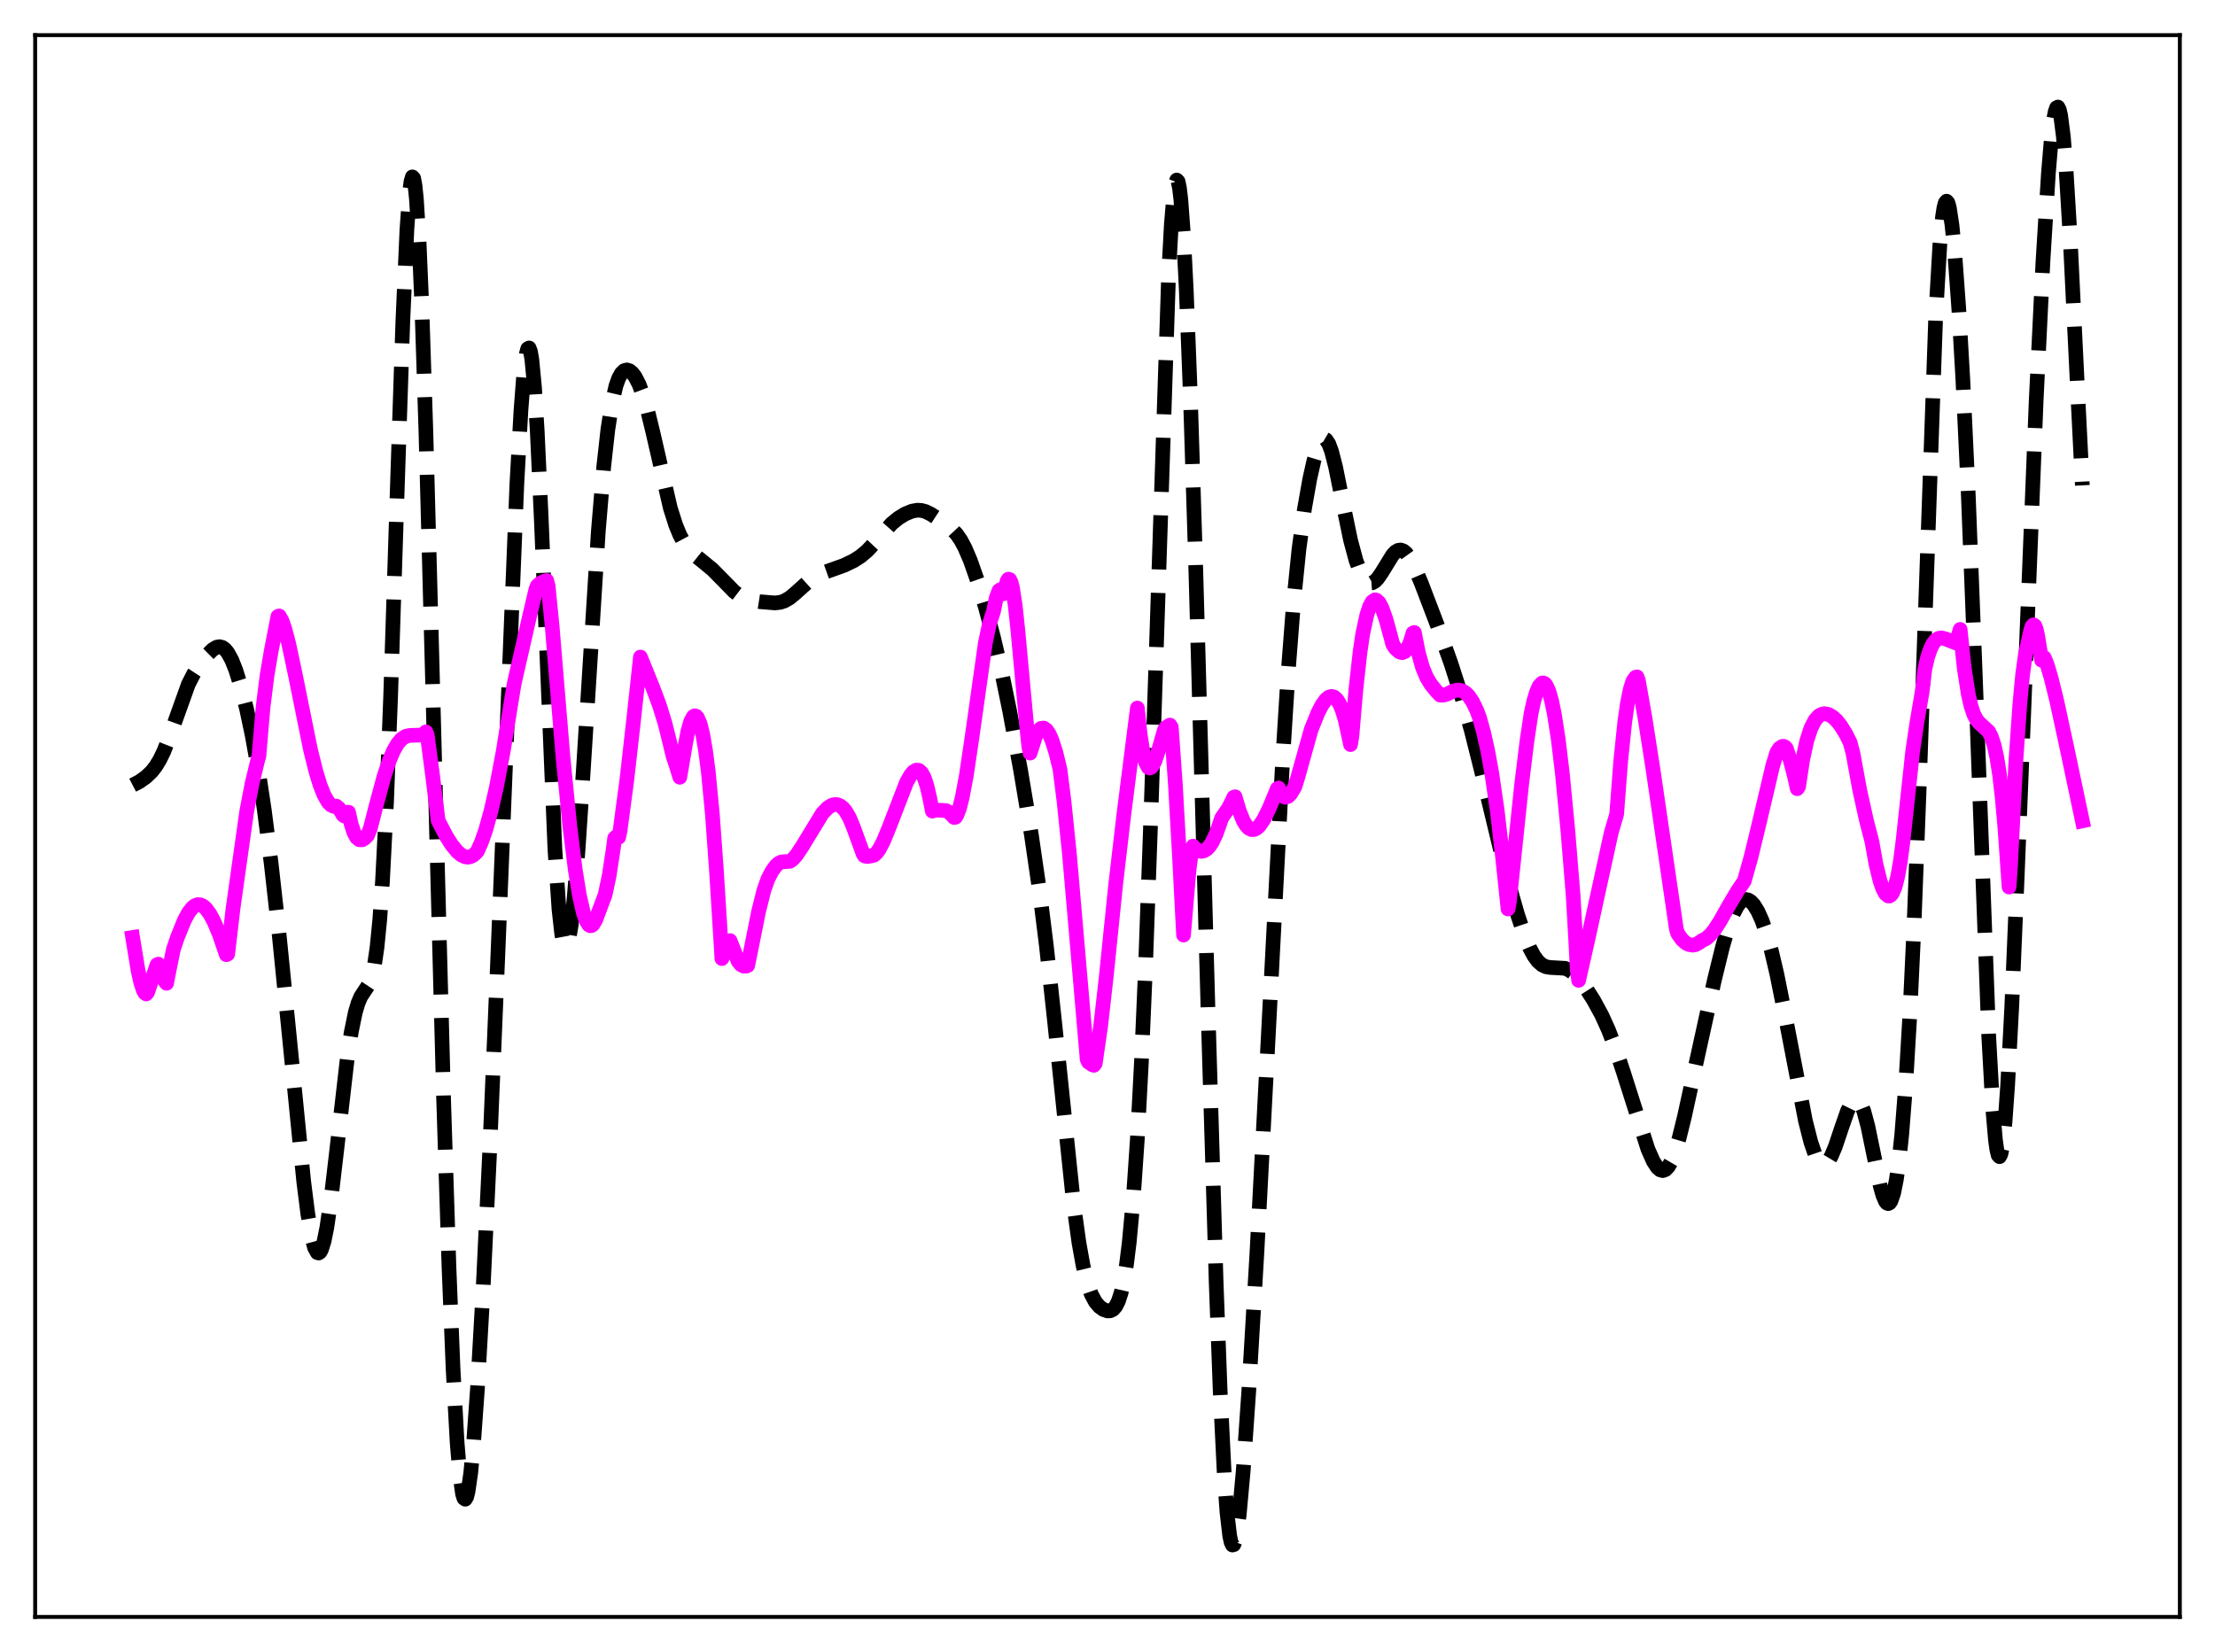 <?xml version="1.0" encoding="utf-8" standalone="no"?>
<!DOCTYPE svg PUBLIC "-//W3C//DTD SVG 1.1//EN"
  "http://www.w3.org/Graphics/SVG/1.1/DTD/svg11.dtd">
<svg xmlns:xlink="http://www.w3.org/1999/xlink" width="453.6pt" height="338.4pt" viewBox="0 0 453.6 338.4" xmlns="http://www.w3.org/2000/svg" version="1.1">
 <defs>
  <style type="text/css">*{stroke-linejoin: round; stroke-linecap: butt}</style>
 </defs>
 <g id="figure_1">
  <g id="patch_1">
   <path d="M 0 338.4 
L 453.6 338.4 
L 453.6 0 
L 0 0 
z
" style="fill: #ffffff"/>
  </g>
  <g id="axes_1">
   <g id="patch_2">
    <path d="M 7.2 331.2 
L 446.4 331.2 
L 446.4 7.2 
L 7.2 7.2 
z
" style="fill: #ffffff"/>
   </g>
   <g id="matplotlib.axis_1"/>
   <g id="matplotlib.axis_2"/>
   <g id="line2d_1">
    <path d="M 27.164 160.827 
L 28.554 160.105 
L 29.944 159.115 
L 31.056 158.045 
L 31.89 156.98 
L 32.725 155.609 
L 33.559 153.881 
L 34.671 151.042 
L 38.563 140.173 
L 39.676 137.995 
L 41.066 135.873 
L 42.456 134.133 
L 43.568 133.042 
L 44.402 132.554 
L 44.959 132.462 
L 45.515 132.601 
L 46.071 132.997 
L 46.627 133.666 
L 47.461 135.182 
L 48.295 137.28 
L 49.407 140.885 
L 50.519 145.32 
L 51.632 150.59 
L 52.744 156.785 
L 54.134 165.98 
L 55.524 176.803 
L 57.193 191.706 
L 59.139 211.16 
L 62.197 242.022 
L 63.031 248.633 
L 63.866 253.515 
L 64.422 255.579 
L 64.978 256.576 
L 65.256 256.658 
L 65.534 256.461 
L 65.812 255.986 
L 66.368 254.233 
L 66.924 251.486 
L 67.758 245.812 
L 68.87 236.324 
L 71.095 216.976 
L 71.929 211.431 
L 72.763 207.367 
L 73.319 205.484 
L 73.875 204.171 
L 74.709 202.894 
L 75.543 201.64 
L 76.1 200.22 
L 76.656 197.836 
L 77.212 194.036 
L 77.768 188.397 
L 78.324 180.568 
L 79.158 164.292 
L 79.992 142.751 
L 81.382 99.355 
L 82.495 65.814 
L 83.329 47.014 
L 83.885 39.315 
L 84.163 37.172 
L 84.441 36.233 
L 84.719 36.522 
L 84.997 38.042 
L 85.275 40.773 
L 85.831 49.688 
L 86.387 62.746 
L 87.221 88.471 
L 88.612 140.719 
L 90.836 224.875 
L 91.948 259.632 
L 92.782 280.381 
L 93.616 295.532 
L 94.172 302.197 
L 94.729 306.028 
L 95.007 306.897 
L 95.285 307.091 
L 95.563 306.638 
L 95.841 305.569 
L 96.397 301.742 
L 96.953 295.945 
L 97.787 284.296 
L 98.899 264.715 
L 100.289 235.603 
L 101.958 195.555 
L 105.85 99.072 
L 106.685 84.043 
L 107.241 76.822 
L 107.797 72.43 
L 108.075 71.427 
L 108.353 71.272 
L 108.631 71.987 
L 108.909 73.582 
L 109.465 79.358 
L 110.021 88.327 
L 110.855 106.535 
L 113.636 173.936 
L 114.47 186.291 
L 115.026 191.278 
L 115.304 192.792 
L 115.582 193.673 
L 115.86 193.942 
L 116.138 193.628 
L 116.416 192.763 
L 116.972 189.522 
L 117.528 184.513 
L 118.362 174.356 
L 119.475 157.471 
L 122.533 108.744 
L 123.645 95.484 
L 124.479 88.003 
L 125.314 82.589 
L 126.148 79 
L 126.704 77.453 
L 127.26 76.46 
L 127.816 75.925 
L 128.372 75.769 
L 128.928 75.938 
L 129.484 76.396 
L 130.04 77.128 
L 130.874 78.738 
L 131.709 80.967 
L 132.543 83.795 
L 133.655 88.344 
L 137.269 104.053 
L 138.382 107.558 
L 139.216 109.58 
L 140.05 111.136 
L 140.884 112.315 
L 141.996 113.48 
L 143.665 114.816 
L 145.889 116.643 
L 147.835 118.611 
L 150.338 121.171 
L 151.45 122.02 
L 152.562 122.601 
L 153.674 122.946 
L 155.62 123.25 
L 158.679 123.505 
L 159.791 123.375 
L 160.625 123.101 
L 161.737 122.458 
L 162.85 121.533 
L 166.186 118.53 
L 167.576 117.735 
L 169.245 117.097 
L 172.859 115.801 
L 174.806 114.863 
L 176.196 113.982 
L 177.586 112.815 
L 178.976 111.336 
L 182.591 107.261 
L 183.981 106.124 
L 185.371 105.274 
L 186.762 104.701 
L 187.874 104.504 
L 188.708 104.554 
L 189.542 104.784 
L 190.654 105.327 
L 192.879 106.779 
L 194.825 108.243 
L 195.937 109.441 
L 196.771 110.665 
L 197.605 112.224 
L 198.717 114.825 
L 200.108 118.785 
L 201.776 124.288 
L 203.444 130.503 
L 205.112 137.605 
L 206.781 145.717 
L 209.005 157.79 
L 211.229 171.109 
L 212.898 182.606 
L 214.288 193.772 
L 215.956 209.202 
L 219.849 246.592 
L 220.961 254.604 
L 221.795 259.232 
L 222.629 262.674 
L 223.463 265.07 
L 224.298 266.641 
L 225.132 267.634 
L 225.966 268.237 
L 226.8 268.521 
L 227.356 268.498 
L 227.912 268.228 
L 228.468 267.614 
L 229.024 266.53 
L 229.58 264.833 
L 230.137 262.366 
L 230.693 258.975 
L 231.249 254.505 
L 232.083 245.462 
L 232.917 233.234 
L 233.751 217.483 
L 234.585 198.041 
L 235.697 166.677 
L 239.312 56.287 
L 239.868 45.997 
L 240.424 39.413 
L 240.702 37.626 
L 240.98 36.877 
L 241.258 37.169 
L 241.536 38.492 
L 241.814 40.82 
L 242.371 48.329 
L 242.927 59.263 
L 243.761 80.867 
L 244.873 116.348 
L 247.375 206.607 
L 249.044 262.488 
L 249.878 285.036 
L 250.712 302.036 
L 251.268 309.799 
L 251.824 314.584 
L 252.102 315.879 
L 252.38 316.473 
L 252.658 316.4 
L 252.936 315.701 
L 253.214 314.424 
L 253.77 310.337 
L 254.605 301.157 
L 255.717 285.161 
L 257.385 256.843 
L 259.609 214.458 
L 262.668 155.672 
L 263.78 137.908 
L 264.892 123.518 
L 266.004 112.551 
L 267.117 104.354 
L 268.229 98.076 
L 269.063 94.368 
L 269.897 91.623 
L 270.453 90.459 
L 271.009 89.925 
L 271.287 89.914 
L 271.565 90.077 
L 272.121 90.924 
L 272.677 92.421 
L 273.512 95.668 
L 274.902 102.562 
L 276.57 110.622 
L 277.682 114.768 
L 278.516 117.037 
L 279.351 118.555 
L 279.907 119.151 
L 280.463 119.423 
L 281.019 119.384 
L 281.575 119.061 
L 282.131 118.489 
L 282.965 117.28 
L 285.189 113.67 
L 285.746 113.079 
L 286.302 112.731 
L 286.858 112.655 
L 287.414 112.859 
L 287.97 113.336 
L 288.804 114.504 
L 289.638 116.106 
L 291.028 119.373 
L 294.365 128.122 
L 297.145 135.904 
L 299.37 142.851 
L 301.316 149.683 
L 303.262 157.438 
L 308.823 180.528 
L 310.77 187.323 
L 312.16 191.489 
L 313.272 194.19 
L 314.106 195.756 
L 314.94 196.898 
L 315.774 197.636 
L 316.609 198.029 
L 317.443 198.17 
L 320.501 198.342 
L 321.335 198.708 
L 322.169 199.301 
L 323.282 200.427 
L 324.672 202.254 
L 326.34 204.863 
L 328.008 207.927 
L 329.399 210.993 
L 330.789 214.627 
L 332.457 219.645 
L 337.462 235.366 
L 338.574 237.875 
L 339.408 239.147 
L 339.964 239.629 
L 340.52 239.779 
L 341.077 239.57 
L 341.633 238.989 
L 342.189 238.035 
L 343.023 235.942 
L 343.857 233.156 
L 344.969 228.649 
L 347.194 218.432 
L 351.086 200.727 
L 352.754 193.927 
L 353.867 190.097 
L 354.979 187.109 
L 355.813 185.532 
L 356.369 184.823 
L 356.925 184.393 
L 357.481 184.238 
L 358.037 184.349 
L 358.593 184.716 
L 359.149 185.325 
L 359.984 186.674 
L 360.818 188.528 
L 361.652 190.881 
L 362.764 194.79 
L 363.876 199.526 
L 365.544 207.835 
L 369.715 229.537 
L 370.827 233.923 
L 371.661 236.359 
L 372.218 237.497 
L 372.774 238.215 
L 373.33 238.498 
L 373.886 238.351 
L 374.442 237.795 
L 374.998 236.867 
L 375.832 234.901 
L 377.222 230.76 
L 378.335 227.584 
L 379.169 225.881 
L 379.725 225.274 
L 380.003 225.162 
L 380.281 225.191 
L 380.559 225.366 
L 381.115 226.167 
L 381.671 227.564 
L 382.505 230.665 
L 383.617 236.056 
L 385.008 242.773 
L 385.564 244.774 
L 386.12 246.085 
L 386.398 246.429 
L 386.676 246.541 
L 386.954 246.408 
L 387.232 246.015 
L 387.788 244.406 
L 388.344 241.637 
L 388.9 237.637 
L 389.456 232.328 
L 390.291 221.701 
L 391.125 207.562 
L 391.959 189.654 
L 393.071 160.187 
L 396.407 64.699 
L 397.242 50.286 
L 397.798 44.409 
L 398.076 42.611 
L 398.354 41.552 
L 398.632 41.206 
L 398.91 41.535 
L 399.188 42.499 
L 399.744 46.147 
L 400.3 51.783 
L 401.134 63.281 
L 401.968 77.817 
L 403.081 101.45 
L 404.471 137.233 
L 407.251 212.032 
L 408.085 227.102 
L 408.641 233.5 
L 408.92 235.482 
L 409.198 236.625 
L 409.476 236.926 
L 409.754 236.391 
L 410.032 235.04 
L 410.588 230.017 
L 411.144 222.199 
L 411.978 206.232 
L 413.09 179.7 
L 416.983 81.963 
L 418.373 53.473 
L 419.485 35.473 
L 420.041 28.852 
L 420.597 24.28 
L 420.875 22.864 
L 421.154 22.072 
L 421.432 21.927 
L 421.71 22.446 
L 421.988 23.631 
L 422.544 27.964 
L 423.1 34.734 
L 423.934 48.611 
L 425.602 82.88 
L 426.436 99.416 
L 426.436 99.416 
" clip-path="url(#p20b65d5cce)" style="fill: none; stroke-dasharray: 11.1,4.8; stroke-dashoffset: 0; stroke: #000000; stroke-width: 3"/>
   </g>
   <g id="line2d_2">
    <path d="M 27.164 192.024 
L 28.276 198.816 
L 28.832 201.289 
L 29.388 202.94 
L 29.666 203.401 
L 29.944 203.599 
L 30.222 203.268 
L 31.89 198.359 
L 32.168 197.603 
L 32.446 197.49 
L 33.281 199.849 
L 33.837 201.084 
L 34.115 201.412 
L 34.671 198.556 
L 35.505 194.465 
L 36.339 192.004 
L 37.729 188.566 
L 38.563 187 
L 39.398 185.916 
L 39.954 185.489 
L 40.51 185.298 
L 41.066 185.342 
L 41.622 185.618 
L 42.178 186.11 
L 43.012 187.251 
L 43.846 188.817 
L 44.959 191.48 
L 46.349 195.554 
L 46.627 195.432 
L 47.739 185.96 
L 50.519 166.239 
L 51.632 160.435 
L 52.744 155.86 
L 53.022 154.877 
L 53.856 145.003 
L 54.69 138.342 
L 55.524 133.424 
L 56.914 126.261 
L 57.193 126.166 
L 57.749 127.162 
L 58.305 128.736 
L 59.139 131.891 
L 60.529 138.461 
L 63.588 153.579 
L 64.7 158.041 
L 65.534 160.772 
L 66.368 162.866 
L 67.202 164.318 
L 67.758 164.891 
L 68.314 165.159 
L 68.87 165.112 
L 69.426 165.588 
L 70.261 166.957 
L 70.539 167.17 
L 70.817 166.975 
L 71.095 166.368 
L 71.373 166.37 
L 71.929 168.864 
L 72.485 170.535 
L 73.041 171.56 
L 73.597 172.01 
L 74.153 172.027 
L 74.709 171.698 
L 75.265 171.111 
L 75.822 169.73 
L 76.934 165.39 
L 78.602 159.18 
L 79.714 155.824 
L 80.548 153.857 
L 81.382 152.384 
L 82.217 151.393 
L 83.051 150.842 
L 83.885 150.644 
L 86.387 150.556 
L 86.943 150.191 
L 87.221 149.913 
L 87.499 150.598 
L 88.612 159.03 
L 89.724 168.076 
L 91.392 171.291 
L 92.504 173.043 
L 93.616 174.41 
L 94.451 175.12 
L 95.285 175.514 
L 95.841 175.58 
L 96.397 175.462 
L 96.953 175.157 
L 97.509 174.653 
L 97.787 174.315 
L 98.621 172.426 
L 99.455 170.034 
L 100.568 166.044 
L 101.68 161.139 
L 103.07 153.777 
L 104.738 143.411 
L 105.294 140.044 
L 108.353 126.636 
L 109.743 120.73 
L 110.021 120.006 
L 110.577 119.505 
L 111.411 119.068 
L 111.967 118.917 
L 112.245 119.986 
L 113.08 128.376 
L 115.304 155.205 
L 116.694 169.227 
L 117.806 178.175 
L 118.64 183.339 
L 119.475 187.014 
L 120.031 188.59 
L 120.587 189.458 
L 120.865 189.618 
L 121.143 189.589 
L 121.421 189.384 
L 121.977 188.45 
L 123.923 183.273 
L 124.757 179.332 
L 125.592 173.865 
L 125.87 171.678 
L 126.148 171.409 
L 126.704 171.503 
L 126.982 170.159 
L 128.372 159.725 
L 129.762 147.426 
L 131.152 134.585 
L 133.655 140.761 
L 135.045 144.47 
L 136.157 148.076 
L 136.991 151.391 
L 137.826 154.874 
L 138.382 156.502 
L 139.216 159.209 
L 140.328 152.644 
L 140.884 149.733 
L 141.44 147.794 
L 141.996 146.77 
L 142.274 146.613 
L 142.552 146.689 
L 142.83 146.991 
L 143.386 148.297 
L 143.943 150.563 
L 144.499 153.832 
L 145.055 158.165 
L 145.889 166.832 
L 146.723 178.402 
L 147.835 196.351 
L 149.225 193.35 
L 149.503 192.667 
L 151.172 196.919 
L 151.728 197.589 
L 152.284 197.895 
L 152.84 197.884 
L 153.118 197.771 
L 153.674 195.073 
L 155.342 186.737 
L 156.455 182.29 
L 157.289 179.983 
L 158.123 178.4 
L 158.957 177.267 
L 159.513 176.787 
L 160.069 176.539 
L 161.737 176.437 
L 162.294 176.058 
L 163.128 175.132 
L 164.24 173.457 
L 168.411 166.611 
L 169.523 165.451 
L 170.357 164.935 
L 170.913 164.788 
L 171.469 164.816 
L 172.025 165.032 
L 172.581 165.452 
L 173.137 166.097 
L 173.971 167.521 
L 174.806 169.551 
L 176.752 174.903 
L 177.03 175.316 
L 177.586 175.44 
L 178.42 175.324 
L 178.976 175.173 
L 179.532 174.683 
L 180.088 173.898 
L 180.923 172.289 
L 182.035 169.591 
L 185.649 160.239 
L 186.483 158.766 
L 187.04 158.101 
L 187.596 157.753 
L 188.152 157.781 
L 188.708 158.267 
L 189.264 159.295 
L 189.82 160.95 
L 190.376 163.343 
L 190.932 166.145 
L 191.488 165.917 
L 193.713 166.033 
L 194.269 166.327 
L 195.103 167.097 
L 195.381 167.441 
L 195.659 167.408 
L 195.937 166.998 
L 196.493 165.543 
L 197.049 163.345 
L 197.883 158.906 
L 198.995 151.438 
L 201.776 131.763 
L 202.61 127.801 
L 203.444 125.282 
L 204 122.527 
L 204.556 121.008 
L 204.834 120.789 
L 205.112 120.997 
L 205.391 121.646 
L 205.669 121.55 
L 206.225 119.051 
L 206.503 118.625 
L 206.781 118.718 
L 207.059 119.313 
L 207.337 120.401 
L 207.893 123.941 
L 208.449 129.164 
L 210.395 150.217 
L 210.673 152.843 
L 210.951 154.258 
L 212.064 150.786 
L 212.62 149.745 
L 213.176 149.191 
L 213.732 149.126 
L 214.288 149.504 
L 214.844 150.329 
L 215.4 151.56 
L 216.234 154.161 
L 217.068 157.594 
L 217.903 164.192 
L 219.015 175.065 
L 220.683 194.328 
L 222.629 216.958 
L 222.907 217.568 
L 223.742 218.132 
L 224.02 218.21 
L 224.298 217.819 
L 225.41 210.084 
L 226.522 200.239 
L 228.468 181.255 
L 230.137 166.919 
L 232.917 145.031 
L 233.473 150.282 
L 234.029 153.905 
L 234.585 156.14 
L 235.141 157.184 
L 235.419 157.312 
L 235.697 157.219 
L 235.975 156.93 
L 236.532 155.854 
L 237.366 153.338 
L 238.478 149.47 
L 238.756 149.035 
L 239.59 148.519 
L 239.868 148.963 
L 240.702 160.662 
L 241.536 175.429 
L 242.371 191.53 
L 243.483 178.344 
L 244.039 174.009 
L 244.317 173.314 
L 244.873 173.911 
L 245.429 174.271 
L 245.985 174.392 
L 246.541 174.286 
L 247.097 173.955 
L 247.653 173.382 
L 248.209 172.559 
L 249.044 170.823 
L 249.878 168.453 
L 250.156 167.589 
L 250.712 166.791 
L 251.546 165.57 
L 252.38 163.945 
L 252.658 163.305 
L 252.936 163.201 
L 253.77 166.053 
L 254.605 168.107 
L 255.161 169.033 
L 255.717 169.639 
L 256.273 169.923 
L 256.829 169.918 
L 257.385 169.628 
L 257.941 169.1 
L 258.775 167.882 
L 259.887 165.643 
L 261.278 162.286 
L 261.556 161.565 
L 261.834 161.408 
L 262.39 162.632 
L 262.946 163.218 
L 263.224 163.312 
L 263.78 163.134 
L 264.336 162.57 
L 265.17 161.154 
L 265.726 159.38 
L 268.507 149.45 
L 269.897 145.997 
L 270.731 144.39 
L 271.565 143.255 
L 272.121 142.806 
L 272.677 142.64 
L 273.234 142.79 
L 273.79 143.295 
L 274.346 144.193 
L 274.902 145.537 
L 275.458 147.38 
L 276.292 151.194 
L 276.57 152.52 
L 276.848 150.819 
L 277.682 141.11 
L 278.516 133.552 
L 279.072 129.799 
L 279.907 125.964 
L 280.463 124.267 
L 281.019 123.249 
L 281.575 122.869 
L 281.853 122.918 
L 282.409 123.422 
L 282.965 124.447 
L 283.799 126.756 
L 284.911 130.81 
L 285.189 131.913 
L 285.746 132.806 
L 286.58 133.531 
L 287.136 133.693 
L 287.692 133.472 
L 288.248 132.78 
L 288.804 131.535 
L 289.36 129.666 
L 289.638 129.548 
L 290.472 133.745 
L 291.306 136.691 
L 292.141 138.717 
L 292.975 140.119 
L 294.087 141.497 
L 294.921 142.385 
L 295.477 142.408 
L 296.311 142.194 
L 297.701 141.505 
L 298.536 141.347 
L 299.092 141.402 
L 299.648 141.609 
L 300.204 141.993 
L 300.76 142.556 
L 301.594 143.788 
L 302.428 145.525 
L 302.984 147.025 
L 303.818 150 
L 304.653 153.738 
L 305.487 158.328 
L 306.599 165.934 
L 307.711 175.61 
L 308.823 186.193 
L 309.101 184.619 
L 311.604 160.715 
L 312.716 151.665 
L 313.55 146.119 
L 314.106 143.578 
L 314.662 141.736 
L 315.218 140.5 
L 315.774 139.92 
L 316.052 139.884 
L 316.331 140.016 
L 316.609 140.334 
L 317.165 141.52 
L 317.721 143.434 
L 318.277 146.094 
L 319.111 151.457 
L 319.945 158.394 
L 321.057 169.91 
L 322.169 183.601 
L 322.726 193.368 
L 323.004 198.709 
L 323.282 200.814 
L 325.228 192.206 
L 329.955 170.577 
L 331.067 166.785 
L 331.901 155.877 
L 332.735 147.823 
L 333.291 143.958 
L 333.847 141.208 
L 334.403 139.482 
L 334.96 138.712 
L 335.238 138.648 
L 335.516 139.407 
L 336.906 147.277 
L 338.574 157.996 
L 343.301 190.339 
L 343.579 191.227 
L 344.413 192.415 
L 345.247 193.163 
L 345.803 193.46 
L 346.637 193.598 
L 347.194 193.508 
L 348.028 193.056 
L 348.584 192.644 
L 349.418 192.238 
L 350.252 191.492 
L 351.086 190.471 
L 352.198 188.761 
L 354.145 185.31 
L 355.813 182.508 
L 357.203 180.466 
L 358.593 175.501 
L 360.262 168.606 
L 363.042 156.794 
L 363.876 154.088 
L 364.432 153.249 
L 364.988 152.881 
L 365.266 152.866 
L 365.544 152.999 
L 365.823 153.312 
L 366.657 155.841 
L 367.491 159.051 
L 368.047 161.555 
L 368.325 161.135 
L 369.159 155.638 
L 369.993 151.776 
L 370.827 149.204 
L 371.661 147.546 
L 372.496 146.607 
L 373.052 146.303 
L 373.608 146.179 
L 374.442 146.337 
L 375.276 146.818 
L 376.11 147.584 
L 376.944 148.624 
L 378.057 150.43 
L 378.891 152.128 
L 379.447 154.213 
L 380.837 161.796 
L 382.227 168.086 
L 383.339 172.363 
L 384.174 177.026 
L 385.008 180.433 
L 385.564 182.028 
L 386.12 183.063 
L 386.676 183.525 
L 386.954 183.521 
L 387.232 183.34 
L 387.51 182.987 
L 388.066 181.706 
L 388.622 179.561 
L 389.178 176.388 
L 389.734 172.062 
L 391.681 153.932 
L 392.515 148.274 
L 393.627 141.709 
L 394.183 137.038 
L 394.739 134.633 
L 395.295 132.999 
L 395.851 131.857 
L 396.407 131.132 
L 396.964 130.756 
L 397.52 130.652 
L 398.354 130.845 
L 400.578 131.717 
L 401.412 128.92 
L 402.246 136.878 
L 403.081 142.224 
L 403.637 144.622 
L 404.193 146.288 
L 404.749 147.371 
L 405.305 148.059 
L 407.251 149.849 
L 407.807 150.933 
L 408.363 152.626 
L 408.92 155.128 
L 409.476 158.66 
L 410.032 163.438 
L 410.588 169.699 
L 411.422 181.695 
L 411.7 177.733 
L 412.812 156.032 
L 413.646 144.035 
L 414.202 138.196 
L 414.758 134.135 
L 415.871 129.092 
L 416.149 128.289 
L 416.427 127.978 
L 416.705 128.168 
L 416.983 128.868 
L 417.261 130.089 
L 418.095 135.236 
L 418.373 134.823 
L 418.651 134.72 
L 419.207 136.087 
L 420.041 138.872 
L 421.154 143.375 
L 423.1 152.351 
L 426.436 168.146 
L 426.436 168.146 
" clip-path="url(#p20b65d5cce)" style="fill: none; stroke: #ff00ff; stroke-width: 3; stroke-linecap: square"/>
   </g>
   <g id="patch_3">
    <path d="M 7.2 331.2 
L 7.2 7.2 
" style="fill: none; stroke: #000000; stroke-width: 0.8; stroke-linejoin: miter; stroke-linecap: square"/>
   </g>
   <g id="patch_4">
    <path d="M 446.4 331.2 
L 446.4 7.2 
" style="fill: none; stroke: #000000; stroke-width: 0.8; stroke-linejoin: miter; stroke-linecap: square"/>
   </g>
   <g id="patch_5">
    <path d="M 7.2 331.2 
L 446.4 331.2 
" style="fill: none; stroke: #000000; stroke-width: 0.8; stroke-linejoin: miter; stroke-linecap: square"/>
   </g>
   <g id="patch_6">
    <path d="M 7.2 7.2 
L 446.4 7.2 
" style="fill: none; stroke: #000000; stroke-width: 0.8; stroke-linejoin: miter; stroke-linecap: square"/>
   </g>
  </g>
 </g>
 <defs>
  <clipPath id="p20b65d5cce">
   <rect x="7.2" y="7.2" width="439.2" height="324"/>
  </clipPath>
 </defs>
</svg>
